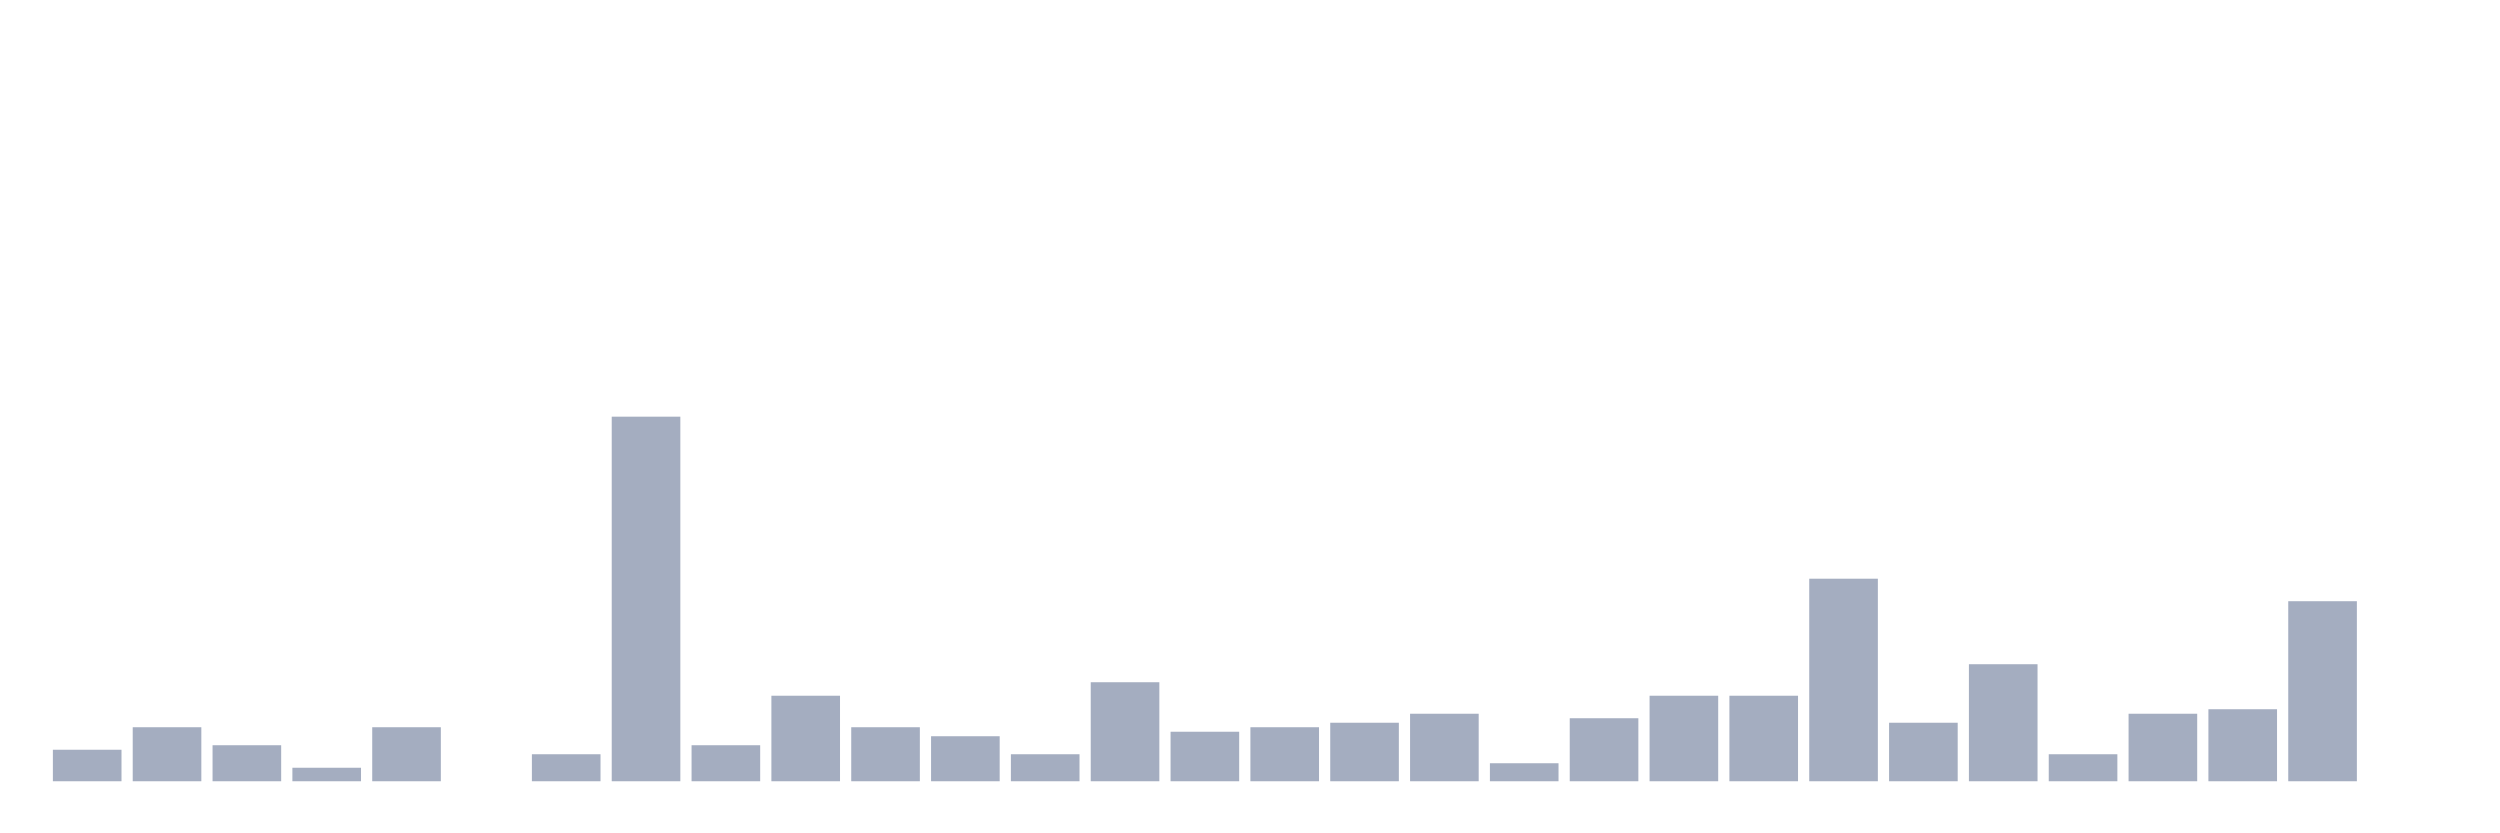 <svg xmlns="http://www.w3.org/2000/svg" viewBox="0 0 480 160"><g transform="translate(10,10)"><rect class="bar" x="0.153" width="13.175" y="133.951" height="6.049" fill="rgb(164,173,192)"></rect><rect class="bar" x="15.482" width="13.175" y="129.63" height="10.37" fill="rgb(164,173,192)"></rect><rect class="bar" x="30.81" width="13.175" y="133.086" height="6.914" fill="rgb(164,173,192)"></rect><rect class="bar" x="46.138" width="13.175" y="137.407" height="2.593" fill="rgb(164,173,192)"></rect><rect class="bar" x="61.466" width="13.175" y="129.63" height="10.37" fill="rgb(164,173,192)"></rect><rect class="bar" x="76.794" width="13.175" y="140" height="0" fill="rgb(164,173,192)"></rect><rect class="bar" x="92.123" width="13.175" y="134.815" height="5.185" fill="rgb(164,173,192)"></rect><rect class="bar" x="107.451" width="13.175" y="70" height="70" fill="rgb(164,173,192)"></rect><rect class="bar" x="122.779" width="13.175" y="133.086" height="6.914" fill="rgb(164,173,192)"></rect><rect class="bar" x="138.107" width="13.175" y="123.58" height="16.42" fill="rgb(164,173,192)"></rect><rect class="bar" x="153.436" width="13.175" y="129.63" height="10.37" fill="rgb(164,173,192)"></rect><rect class="bar" x="168.764" width="13.175" y="131.358" height="8.642" fill="rgb(164,173,192)"></rect><rect class="bar" x="184.092" width="13.175" y="134.815" height="5.185" fill="rgb(164,173,192)"></rect><rect class="bar" x="199.42" width="13.175" y="120.988" height="19.012" fill="rgb(164,173,192)"></rect><rect class="bar" x="214.748" width="13.175" y="130.494" height="9.506" fill="rgb(164,173,192)"></rect><rect class="bar" x="230.077" width="13.175" y="129.63" height="10.37" fill="rgb(164,173,192)"></rect><rect class="bar" x="245.405" width="13.175" y="128.765" height="11.235" fill="rgb(164,173,192)"></rect><rect class="bar" x="260.733" width="13.175" y="127.037" height="12.963" fill="rgb(164,173,192)"></rect><rect class="bar" x="276.061" width="13.175" y="136.543" height="3.457" fill="rgb(164,173,192)"></rect><rect class="bar" x="291.39" width="13.175" y="127.901" height="12.099" fill="rgb(164,173,192)"></rect><rect class="bar" x="306.718" width="13.175" y="123.58" height="16.42" fill="rgb(164,173,192)"></rect><rect class="bar" x="322.046" width="13.175" y="123.58" height="16.42" fill="rgb(164,173,192)"></rect><rect class="bar" x="337.374" width="13.175" y="101.111" height="38.889" fill="rgb(164,173,192)"></rect><rect class="bar" x="352.702" width="13.175" y="128.765" height="11.235" fill="rgb(164,173,192)"></rect><rect class="bar" x="368.031" width="13.175" y="117.531" height="22.469" fill="rgb(164,173,192)"></rect><rect class="bar" x="383.359" width="13.175" y="134.815" height="5.185" fill="rgb(164,173,192)"></rect><rect class="bar" x="398.687" width="13.175" y="127.037" height="12.963" fill="rgb(164,173,192)"></rect><rect class="bar" x="414.015" width="13.175" y="126.173" height="13.827" fill="rgb(164,173,192)"></rect><rect class="bar" x="429.344" width="13.175" y="105.432" height="34.568" fill="rgb(164,173,192)"></rect><rect class="bar" x="444.672" width="13.175" y="140" height="0" fill="rgb(164,173,192)"></rect></g></svg>